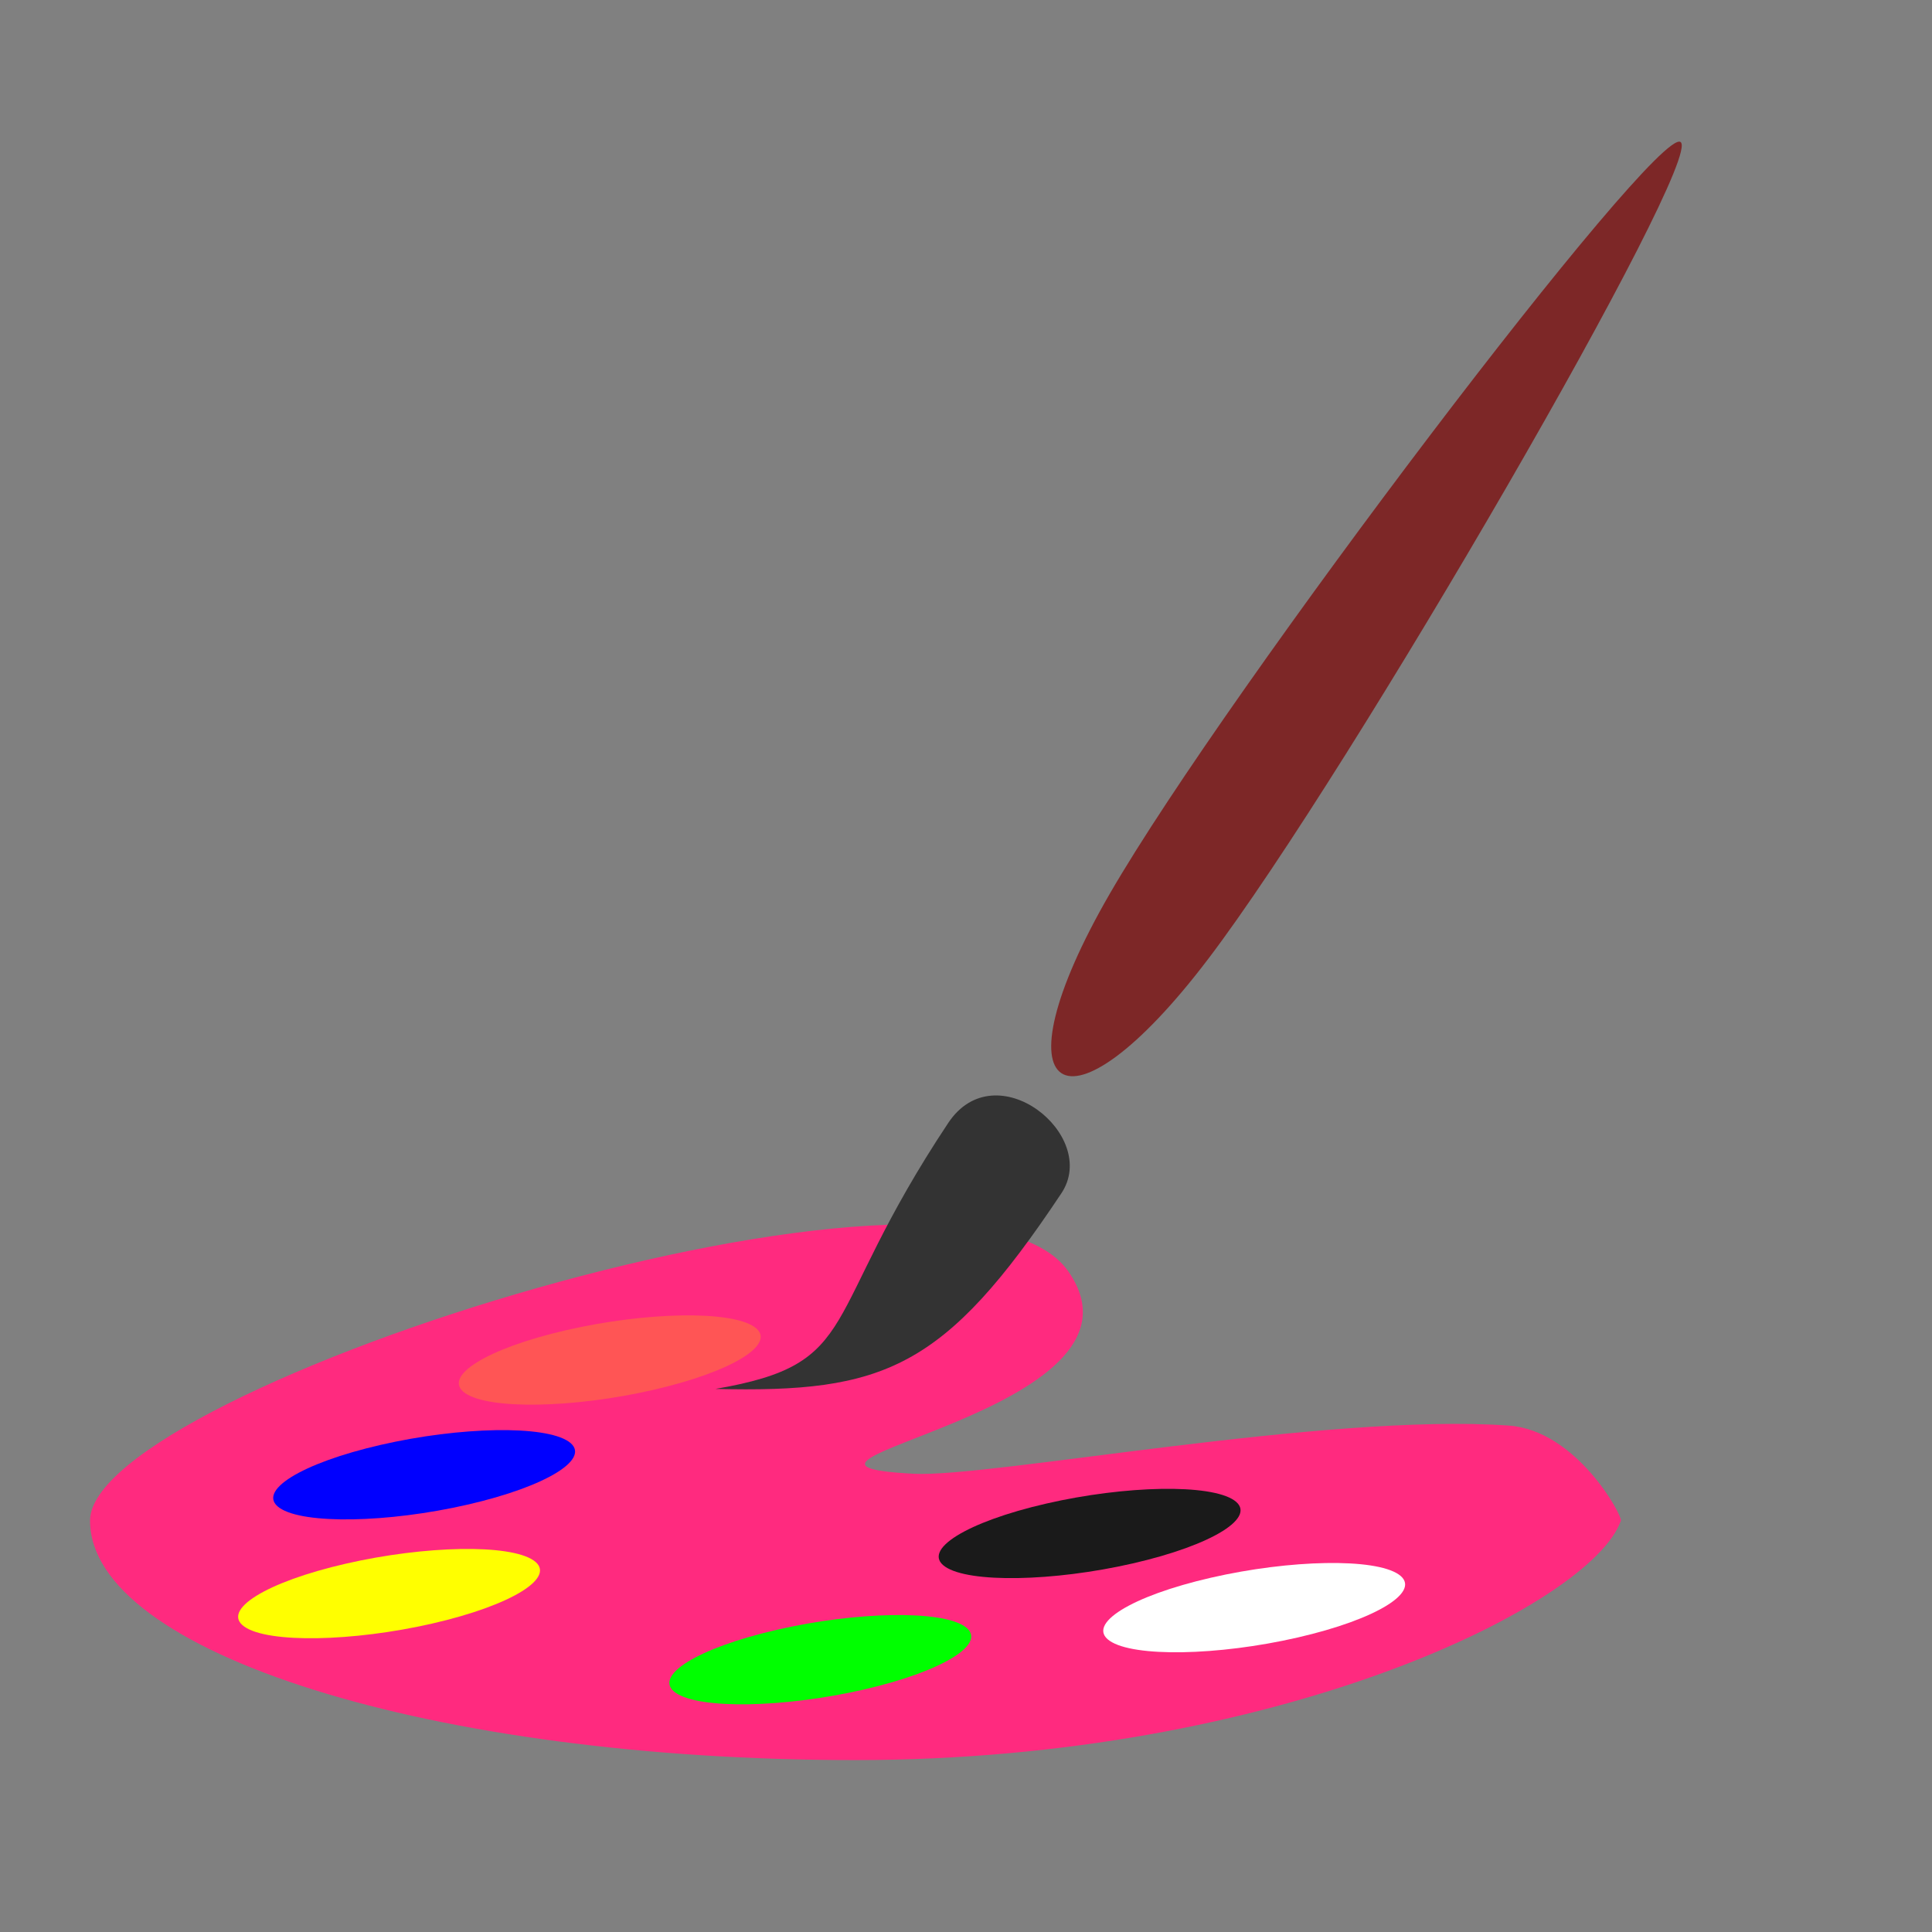<?xml version="1.0" encoding="UTF-8" standalone="no"?>
<svg
   xmlns:dc="http://purl.org/dc/elements/1.1/"
   xmlns:cc="http://creativecommons.org/ns#"
   xmlns:rdf="http://www.w3.org/1999/02/22-rdf-syntax-ns#"
   xmlns:svg="http://www.w3.org/2000/svg"
   xmlns="http://www.w3.org/2000/svg"
   xmlns:sodipodi="http://sodipodi.sourceforge.net/DTD/sodipodi-0.dtd"
   xmlns:inkscape="http://www.inkscape.org/namespaces/inkscape"
   width="48"
   height="48"
   viewBox="0 0 48 48"
   id="svg2"
   version="1.1"
   inkscape:version="0.91 r"
   sodipodi:docname="preferences-theme.svg">
  <rect x="0" y="0" width="48" height="48" fill="#808080" stroke="none"/>
  <defs
     id="defs8">
    <linearGradient
       id="linearGradient3764"
       x1="1"
       x2="47"
       gradientUnits="userSpaceOnUse"
       gradientTransform="translate(-48,0.002)">
      <stop
         stop-color="#15beef"
         stop-opacity="1"
         id="stop7" />
      <stop
         offset="1"
         stop-color="#27c1f0"
         stop-opacity="1"
         id="stop9" />
    </linearGradient>
  </defs>
  <sodipodi:namedview
     pagecolor="#ffffff"
     bordercolor="#666666"
     borderopacity="1"
     objecttolerance="10"
     gridtolerance="10"
     guidetolerance="10"
     inkscape:pageopacity="0"
     inkscape:pageshadow="2"
     inkscape:window-width="1366"
     inkscape:window-height="716"
     id="namedview6"
     showgrid="false"
     inkscape:zoom="4.9166667"
     inkscape:cx="-6.8135592"
     inkscape:cy="24"
     inkscape:window-x="0"
     inkscape:window-y="0"
     inkscape:window-maximized="1"
     inkscape:current-layer="svg2" />
  <g
     id="g4197"
     transform="matrix(1,0,0,0.916,-0.61,5.722)">
    <path
       sodipodi:nodetypes="sssssss"
       inkscape:connector-curvature="0"
       id="path4184"
       d="m 40.881,34.997 c -0.725,2.275 -8.514,6.495 -19.017,6.495 -10.503,0 -19.017,-2.908 -19.017,-6.495 0,-3.587 21.59,-11.007 24.305,-6.76 2.456,3.842 -8.609,5.212 -3.849,5.489 1.916,0.111 10.24,-1.655 14.79,-1.307 1.687,0.129 2.829,2.447 2.787,2.578 z"
       style="opacity:1;fill:#ff2a7f;fill-opacity:1;stroke:none;stroke-width:0.4;stroke-miterlimit:4;stroke-dasharray:none;stroke-opacity:1" />
    <ellipse
       transform="matrix(0.97,-0.243,0.799,0.601,0,0)"
       ry="1.349"
       rx="3.702"
       cy="43.174"
       cx="-19.316"
       id="path4162"
       style="opacity:1;fill:#ff5555;fill-opacity:1;stroke:none;stroke-width:0.4;stroke-miterlimit:4;stroke-dasharray:none;stroke-opacity:1" />
    <ellipse
       style="opacity:1;fill:#0000ff;fill-opacity:1;stroke:none;stroke-width:0.4;stroke-miterlimit:4;stroke-dasharray:none;stroke-opacity:1"
       id="ellipse4164"
       cx="-26.082"
       cy="45.616"
       rx="3.702"
       ry="1.349"
       transform="matrix(0.97,-0.243,0.799,0.601,0,0)" />
    <ellipse
       transform="matrix(0.97,-0.243,0.799,0.601,0,0)"
       ry="1.349"
       rx="3.702"
       cy="52.774"
       cx="-14.933"
       id="ellipse4166"
       style="opacity:1;fill:#1a1a1a;fill-opacity:1;stroke:none;stroke-width:0.4;stroke-miterlimit:4;stroke-dasharray:none;stroke-opacity:1" />
    <ellipse
       style="opacity:1;fill:#ffff00;fill-opacity:1;stroke:none;stroke-width:0.4;stroke-miterlimit:4;stroke-dasharray:none;stroke-opacity:1"
       id="ellipse4168"
       cx="-30.07"
       cy="49.367"
       rx="3.702"
       ry="1.349"
       transform="matrix(0.97,-0.243,0.799,0.601,0,0)" />
    <ellipse
       transform="matrix(0.97,-0.243,0.799,0.601,0,0)"
       ry="1.349"
       rx="3.702"
       cy="54.954"
       cx="-23.627"
       id="ellipse4170"
       style="opacity:1;fill:#00ff00;fill-opacity:1;stroke:none;stroke-width:0.4;stroke-miterlimit:4;stroke-dasharray:none;stroke-opacity:1" />
    <ellipse
       style="opacity:1;fill:#ffffff;fill-opacity:1;stroke:none;stroke-width:0.4;stroke-miterlimit:4;stroke-dasharray:none;stroke-opacity:1"
       id="ellipse4195"
       cx="-13.839"
       cy="56.563"
       rx="3.702"
       ry="1.349"
       transform="matrix(0.97,-0.243,0.799,0.601,0,0)" />
  </g>
  <g
     transform="matrix(0.939,0,0,0.939,7.003,-1.754)"
     id="g4152">
    <path
       d="m 11.467,38.618 c 3.947,-0.677 2.715,-1.85 6.164,-7.038 1.258,-1.892 4.013,0.329 2.995,1.859 -3.096,4.655 -4.687,5.287 -9.159,5.178 z"
       inkscape:connector-curvature="0"
       id="path3394"
       style="fill:#333333;fill-opacity:1;fill-rule:evenodd;stroke:none" />
    <path
       d="M 37.007,5.625 C 37.658,6.058 28.286,22.267 24.512,27.237 20.738,32.207 18.786,30.91 21.91,25.507 25.034,20.104 36.357,5.192 37.007,5.625 Z"
       id="path3284"
       style="fill:#7d2727;fill-opacity:1;fill-rule:evenodd;stroke:none;stroke-width:0.69;stroke-linecap:square;stroke-linejoin:miter;stroke-miterlimit:4;stroke-dasharray:none;stroke-dashoffset:0;stroke-opacity:1"
       inkscape:connector-curvature="0" />
  </g>
</svg>

